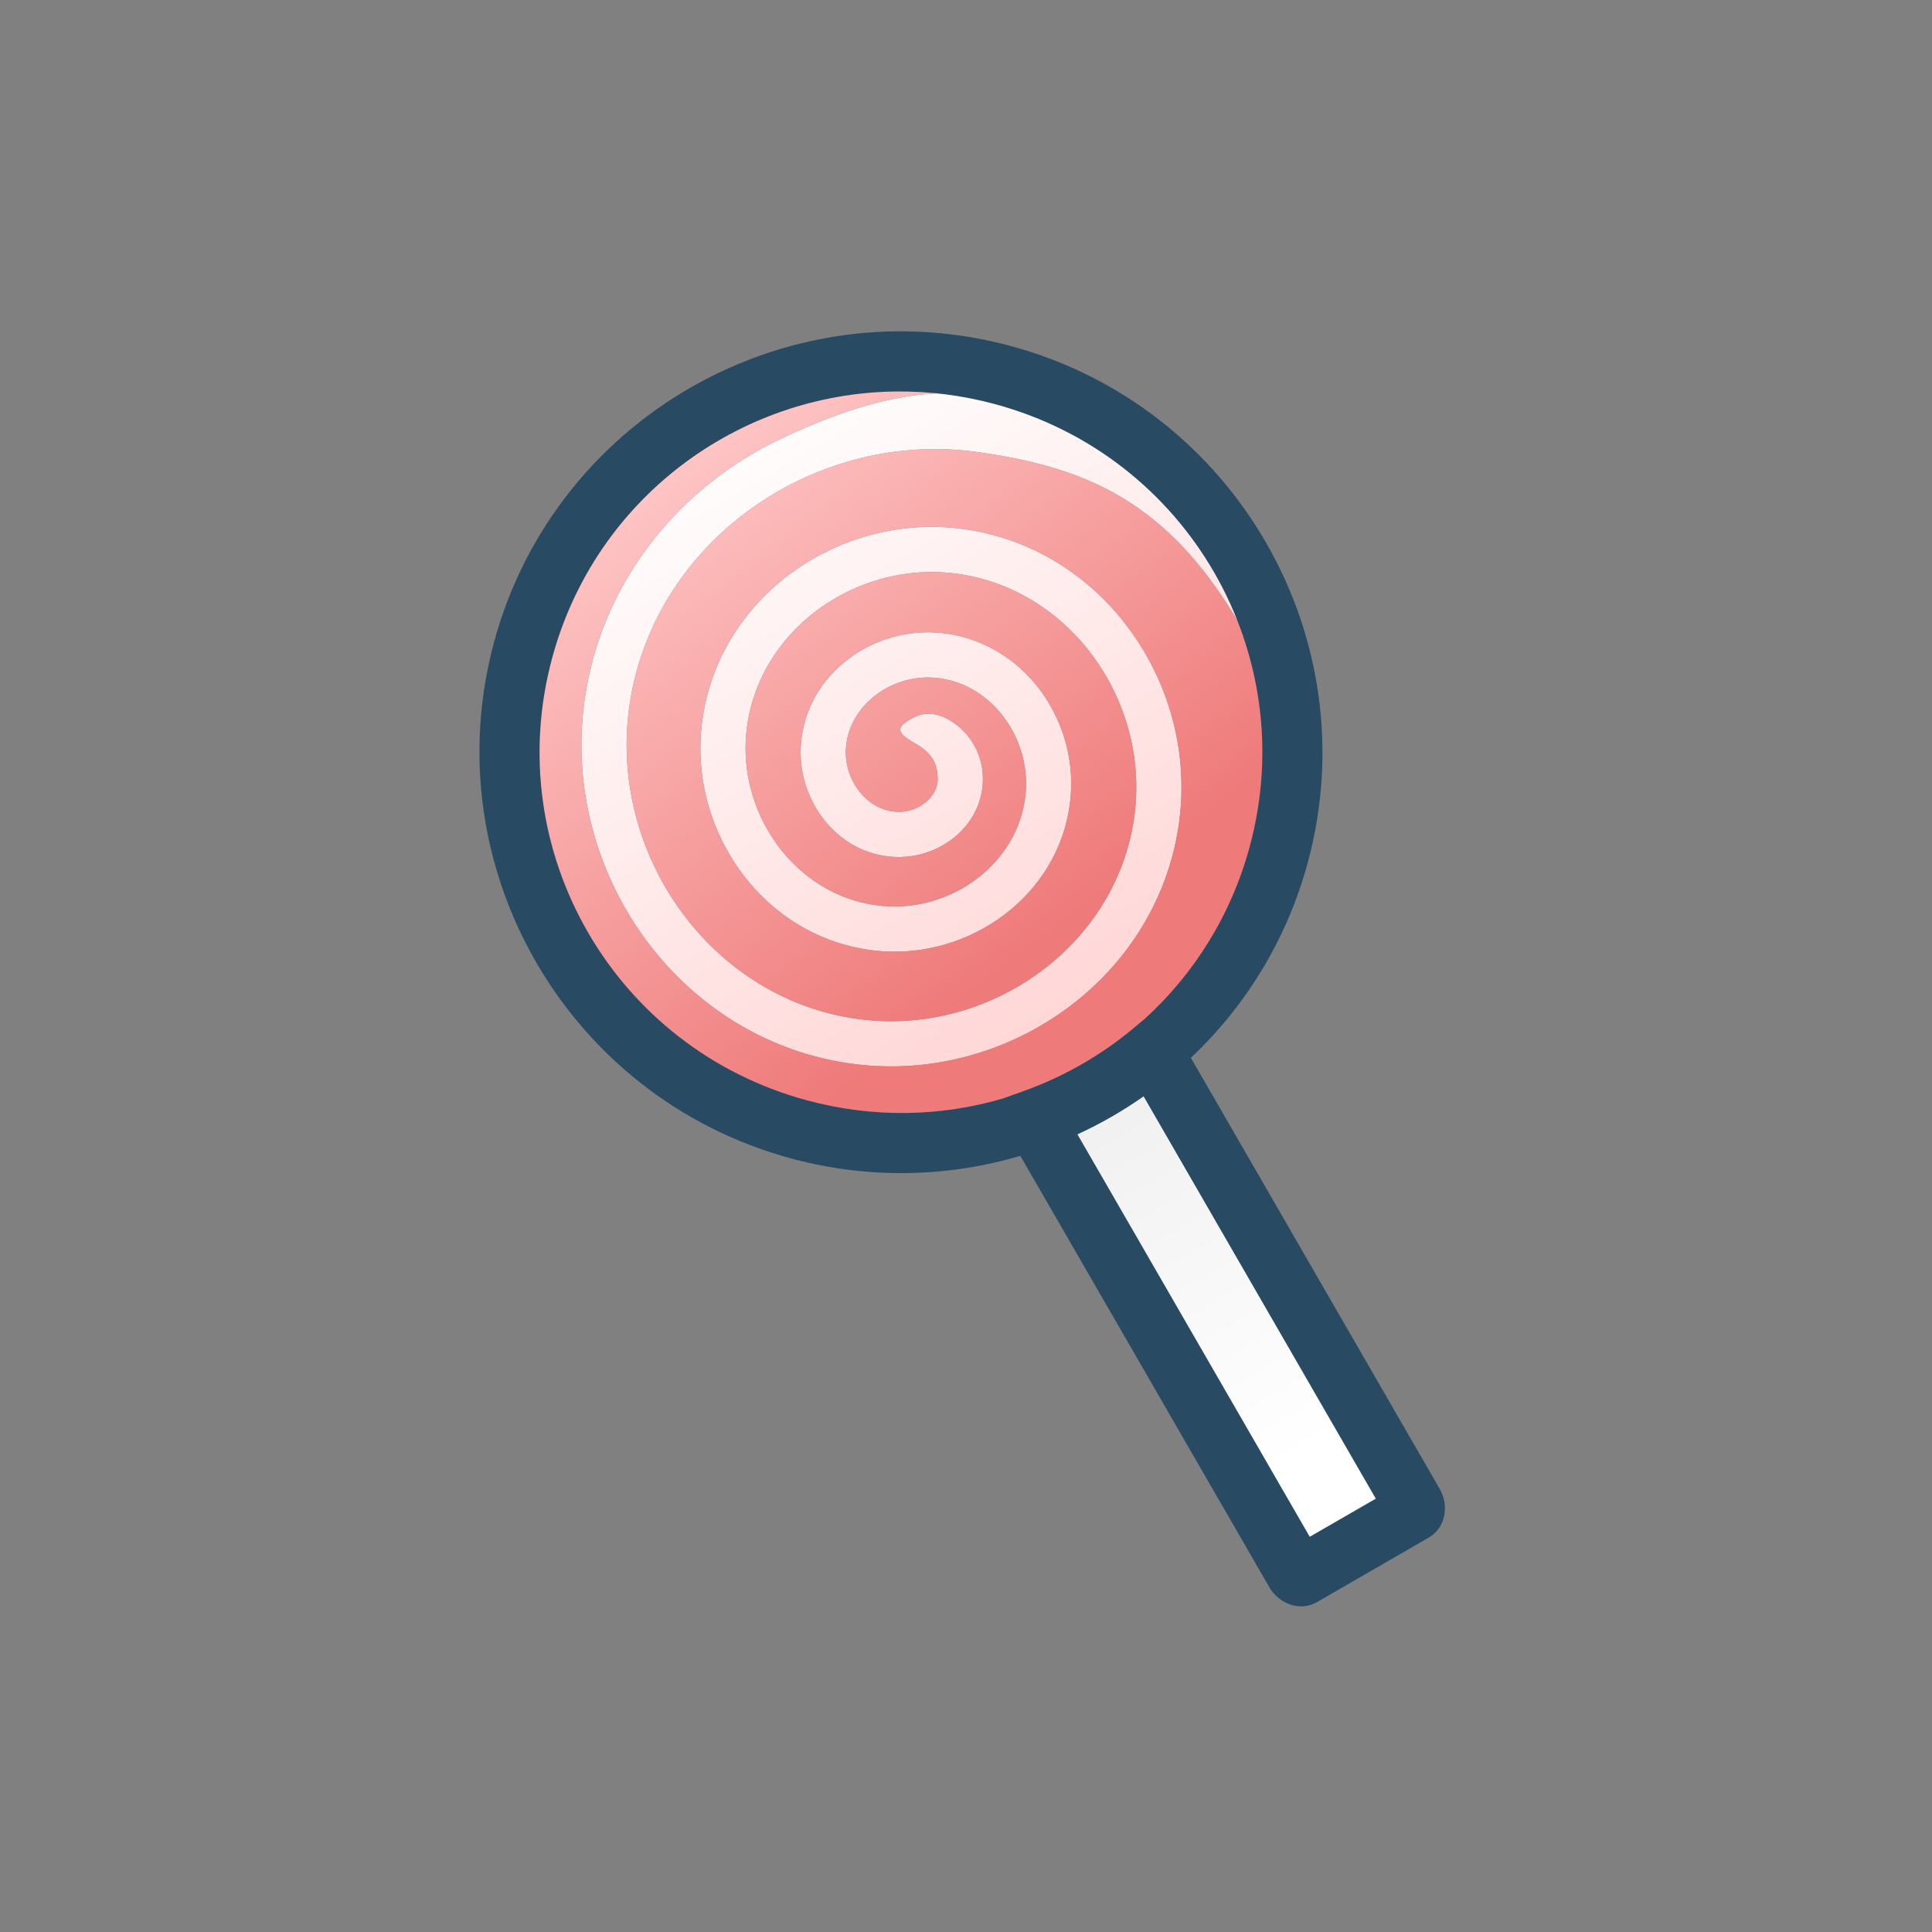 <?xml version="1.0" encoding="UTF-8" standalone="no"?>
<!-- Created with Inkscape (http://www.inkscape.org/) -->

<svg
   xmlns:dc="http://purl.org/dc/elements/1.1/"
   xmlns:cc="http://creativecommons.org/ns#"
   xmlns:rdf="http://www.w3.org/1999/02/22-rdf-syntax-ns#"
   xmlns:svg="http://www.w3.org/2000/svg"
   xmlns="http://www.w3.org/2000/svg"
   xmlns:xlink="http://www.w3.org/1999/xlink"
   xmlns:sodipodi="http://sodipodi.sourceforge.net/DTD/sodipodi-0.dtd"
   xmlns:inkscape="http://www.inkscape.org/namespaces/inkscape"
   width="48mm"
   height="48mm"
   viewBox="0 0 48 48"
   version="1.1"
   id="svg6744"
   inkscape:version="0.92.3 (2405546, 2018-03-11)"
   sodipodi:docname="halloween_lollipop.svg">
  <rect x="0" y="0" width="48" height="48" fill="#808080" stroke="none"/>
  <defs
     id="defs6738">
    <linearGradient
       inkscape:collect="always"
       xlink:href="#linearGradient5301"
       id="linearGradient5803"
       gradientUnits="userSpaceOnUse"
       gradientTransform="rotate(30,657.505,213.516)"
       x1="609.329"
       y1="152.187"
       x2="622.005"
       y2="174.142" />
    <linearGradient
       id="linearGradient5301"
       inkscape:collect="always">
      <stop
         id="stop5297"
         offset="0"
         style="stop-color:#f1f1f1;stop-opacity:1;" />
      <stop
         id="stop5299"
         offset="1"
         style="stop-color:#ffffff;stop-opacity:1" />
    </linearGradient>
    <linearGradient
       inkscape:collect="always"
       xlink:href="#linearGradient1822"
       id="linearGradient1987"
       gradientUnits="userSpaceOnUse"
       gradientTransform="translate(33.867,-14.155)"
       x1="492.28"
       y1="167.802"
       x2="492.28"
       y2="213.64" />
    <linearGradient
       inkscape:collect="always"
       id="linearGradient1822">
      <stop
         style="stop-color:#fffcfc;stop-opacity:1"
         offset="0"
         id="stop1818" />
      <stop
         style="stop-color:#ffd4d4;stop-opacity:1"
         offset="1"
         id="stop1820" />
    </linearGradient>
    <linearGradient
       inkscape:collect="always"
       xlink:href="#linearGradient5079"
       id="linearGradient1989"
       gradientUnits="userSpaceOnUse"
       gradientTransform="rotate(15.11,-190.552,-149.654)"
       x1="590.575"
       y1="-7.467"
       x2="574.637"
       y2="-46.688" />
    <linearGradient
       id="linearGradient5079"
       inkscape:collect="always">
      <stop
         id="stop5075"
         offset="0"
         style="stop-color:#ef7a7a;stop-opacity:1;" />
      <stop
         id="stop5077"
         offset="1"
         style="stop-color:#ffc9c9;stop-opacity:1" />
    </linearGradient>
  </defs>
  <sodipodi:namedview
     id="base"
     pagecolor="#ffffff"
     bordercolor="#666666"
     borderopacity="1.0"
     inkscape:pageopacity="0.0"
     inkscape:pageshadow="2"
     inkscape:zoom="0.35"
     inkscape:cx="-753.85438"
     inkscape:cy="-500.2682"
     inkscape:document-units="mm"
     inkscape:current-layer="layer1"
     showgrid="false"
     inkscape:window-width="2560"
     inkscape:window-height="1403"
     inkscape:window-x="0"
     inkscape:window-y="55"
     inkscape:window-maximized="1" />
  <g
     inkscape:label="圖層 1"
     inkscape:groupmode="layer"
     id="layer1"
     transform="translate(0,-249)">
    <g
       id="g5337"
       transform="matrix(0.324,-0.187,0.187,0.324,-207.098,353.56)">
      <g
         id="g1995"
         transform="translate(4.7312739e-8,1.8890327e-6)">
        <g
           style="stroke-width:4;stroke-miterlimit:4;stroke-dasharray:none"
           transform="translate(121.305,-67.906)"
           id="g1828-2-9" />
      </g>
      <path
         transform="translate(4.7312739e-8,1.8890327e-6)"
         style="fill:url(#linearGradient5803);fill-opacity:1;fill-rule:nonzero;stroke:none;stroke-width:4;stroke-miterlimit:4;stroke-dasharray:none;stroke-opacity:1"
         d="m 650.573,133.399 a 25.995,25.947 45.11 0 1 -9.065,-0.037 l 2.5e-4,34.664 c 0,0.277 0.117,0.5 0.263,0.5 l 8.538,-1.1e-4 c 0.146,3e-5 0.263,-0.223 0.263,-0.5 z"
         id="rect1512-1-2-3-2-6-6"
         inkscape:connector-curvature="0" />
      <path
         transform="translate(121.305,-67.906)"
         inkscape:connector-curvature="0"
         id="path4541-0-7-1-8-2-2-3-0-3"
         d="m 526.147,153.647 c -6.804,0.039 -13.527,2.953 -17.968,8.707 -6.997,9.066 -5.782,22.67 3.502,29.759 8.214,6.272 20.501,5.149 26.861,-3.285 5.571,-7.388 4.535,-18.402 -3.076,-24.056 -6.589,-4.895 -16.374,-3.946 -21.348,2.871 -4.246,5.82 -3.38,14.425 2.674,18.744 5.081,3.625 12.557,2.837 16.248,-2.487 3.034,-4.376 2.324,-10.778 -2.307,-13.871 -3.707,-2.476 -9.099,-1.836 -11.623,2.143 -1.953,3.078 -1.377,7.526 1.998,9.512 2.493,1.467 6.081,0.949 7.558,-1.883 0.512,-0.982 0.643,-2.096 0.377,-3.162 -0.266,-1.066 -0.974,-2.314 -2.23,-2.456 -1.91,-0.171 -1.56,0.501 -0.844,1.743 0.605,1.157 0.346,1.872 0.038,2.489 -0.588,1.128 -2.23,1.36 -3.377,0.685 -1.771,-1.042 -2.096,-3.573 -0.987,-5.322 1.547,-2.438 5.034,-2.85 7.424,-1.254 3.135,2.094 3.635,6.6 1.508,9.668 -2.677,3.861 -8.262,4.448 -12.041,1.752 -4.615,-3.293 -5.292,-10.01 -1.992,-14.533 3.939,-5.398 11.839,-6.165 17.135,-2.23 6.208,4.612 7.067,13.744 2.469,19.842 -5.312,7.044 -15.718,7.996 -22.645,2.707 -7.905,-6.036 -8.953,-17.759 -2.947,-25.541 6.784,-8.79 19.865,-9.935 28.525,-3.189 5.99,4.665 9.631,9.539 9.368,19.925 -0.113,2.466 0.045,3.884 0.35,4.599 a 25.995,25.947 15.11 0 0 1.039,-3.009 25.995,25.947 15.11 0 0 -1.066,-16.593 c -1.928,-3.112 -4.515,-5.68 -7.516,-8.018 -3.729,-2.904 -8.495,-3.808 -12.995,-4.177 -0.703,-0.058 -1.408,-0.084 -2.112,-0.08 z"
         style="opacity:1;vector-effect:none;fill:url(#linearGradient1987);fill-opacity:1;stroke:none;stroke-width:4;stroke-linecap:round;stroke-linejoin:round;stroke-miterlimit:4;stroke-dasharray:none;stroke-dashoffset:180.836;stroke-opacity:1;paint-order:normal" />
      <path
         transform="translate(121.305,-67.906)"
         inkscape:connector-curvature="0"
         id="path4541-0-7-1-8-2-2-31-6-7"
         d="m 524.544,149.788 a 25.995,25.947 15.11 0 0 -24.9,19.174 25.995,25.947 15.11 0 0 18.332,31.826 25.995,25.947 15.11 0 0 30.821,-15.265 c -0.305,-0.715 -0.463,-2.133 -0.35,-4.599 0.263,-10.386 -3.379,-15.26 -9.368,-19.925 -8.661,-6.746 -21.741,-5.6 -28.525,3.189 -6.006,7.782 -4.958,19.504 2.947,25.541 6.927,5.289 17.332,4.338 22.645,-2.707 4.599,-6.098 3.74,-15.229 -2.469,-19.842 -5.296,-3.935 -13.196,-3.168 -17.135,2.23 -3.3,4.523 -2.623,11.24 1.992,14.533 3.779,2.696 9.364,2.109 12.041,-1.752 2.127,-3.068 1.627,-7.574 -1.508,-9.668 -2.39,-1.596 -5.877,-1.184 -7.424,1.254 -1.11,1.749 -0.784,4.28 0.987,5.322 1.147,0.675 2.789,0.443 3.377,-0.685 0.308,-0.617 0.568,-1.331 -0.038,-2.489 -0.715,-1.241 -1.065,-1.914 0.844,-1.743 1.257,0.141 1.965,1.389 2.23,2.456 0.266,1.066 0.135,2.18 -0.377,3.162 -1.477,2.832 -5.065,3.35 -7.558,1.883 -3.375,-1.986 -3.951,-6.434 -1.998,-9.512 2.524,-3.979 7.916,-4.618 11.623,-2.143 4.631,3.093 5.341,9.495 2.307,13.871 -3.691,5.324 -11.167,6.112 -16.248,2.487 -6.054,-4.319 -6.92,-12.924 -2.674,-18.744 4.974,-6.817 14.758,-7.766 21.348,-2.871 7.611,5.655 8.648,16.669 3.076,24.056 -6.36,8.434 -18.647,9.557 -26.861,3.285 -9.284,-7.089 -10.499,-20.693 -3.502,-29.759 4.9,-6.349 12.58,-9.242 20.08,-8.627 4.5,0.369 9.266,1.273 12.995,4.177 3.001,2.338 5.588,4.905 7.516,8.018 a 25.995,25.947 15.11 0 0 -17.266,-15.234 25.995,25.947 15.11 0 0 -6.96,-0.9 z"
         style="opacity:1;vector-effect:none;fill:url(#linearGradient1989);fill-opacity:1;stroke:none;stroke-width:4;stroke-linecap:round;stroke-linejoin:round;stroke-miterlimit:4;stroke-dasharray:none;stroke-dashoffset:180.836;stroke-opacity:1;paint-order:normal" />
      <path
         inkscape:connector-curvature="0"
         id="path4541-0-7-1-8-2-7-9-4"
         d="m 660.285,83.783 c -10.716,-6.356 -24.788,-4.96 -34.002,4.218 -10.92,10.878 -10.935,28.622 -0.042,39.558 3.786,3.801 8.399,6.284 13.266,7.454 l 0.001,33.019 c 0,0.421 0.063,0.822 0.307,1.285 0.244,0.463 0.864,1.214 1.955,1.214 l 8.538,-2.9e-4 c 1.09,3.1e-4 1.711,-0.748 1.956,-1.212 0.244,-0.463 0.307,-0.866 0.308,-1.286 l 0.001,-0.002 -9.1e-4,-32.995 c 4.848,-1.148 9.445,-3.603 13.224,-7.368 10.92,-10.878 10.937,-28.621 0.043,-39.557 -1.702,-1.709 -3.571,-3.152 -5.556,-4.329 z m -2.563,3.132 c 1.893,1.063 3.674,2.404 5.285,4.02 9.371,9.407 9.353,24.55 -0.032,33.9 -3.356,3.343 -7.448,5.484 -11.749,6.427 l -0.994,0.172 c -2.768,0.479 -5.601,0.468 -8.368,-0.034 l -1.475,-0.267 c -4.144,-1.012 -8.075,-3.144 -11.315,-6.397 -9.371,-9.407 -9.354,-24.552 0.031,-33.901 7.772,-7.742 19.494,-9.044 28.616,-3.921 z m -9.149,48.769 -4.6e-4,30.85 -5.065,-9.4e-4 -10e-4,-30.858 c 1.685,0.155 3.381,0.159 5.066,0.01 z"
         style="color:#000000;font-style:normal;font-variant:normal;font-weight:normal;font-stretch:normal;font-size:medium;line-height:normal;font-family:sans-serif;font-variant-ligatures:normal;font-variant-position:normal;font-variant-caps:normal;font-variant-numeric:normal;font-variant-alternates:normal;font-feature-settings:normal;text-indent:0;text-align:start;text-decoration:none;text-decoration-line:none;text-decoration-style:solid;text-decoration-color:#000000;letter-spacing:normal;word-spacing:normal;text-transform:none;writing-mode:lr-tb;direction:ltr;text-orientation:mixed;dominant-baseline:auto;baseline-shift:baseline;text-anchor:start;white-space:normal;shape-padding:0;clip-rule:nonzero;display:inline;overflow:visible;visibility:visible;opacity:1;isolation:auto;mix-blend-mode:normal;color-interpolation:sRGB;color-interpolation-filters:linearRGB;solid-color:#000000;solid-opacity:1;vector-effect:none;fill:#294a63;fill-opacity:1;fill-rule:nonzero;stroke:none;stroke-width:4;stroke-linecap:round;stroke-linejoin:round;stroke-miterlimit:4;stroke-dasharray:none;stroke-dashoffset:180.836;stroke-opacity:1;paint-order:normal;color-rendering:auto;image-rendering:auto;shape-rendering:auto;text-rendering:auto;enable-background:accumulate" />
    </g>
  </g>
</svg>
